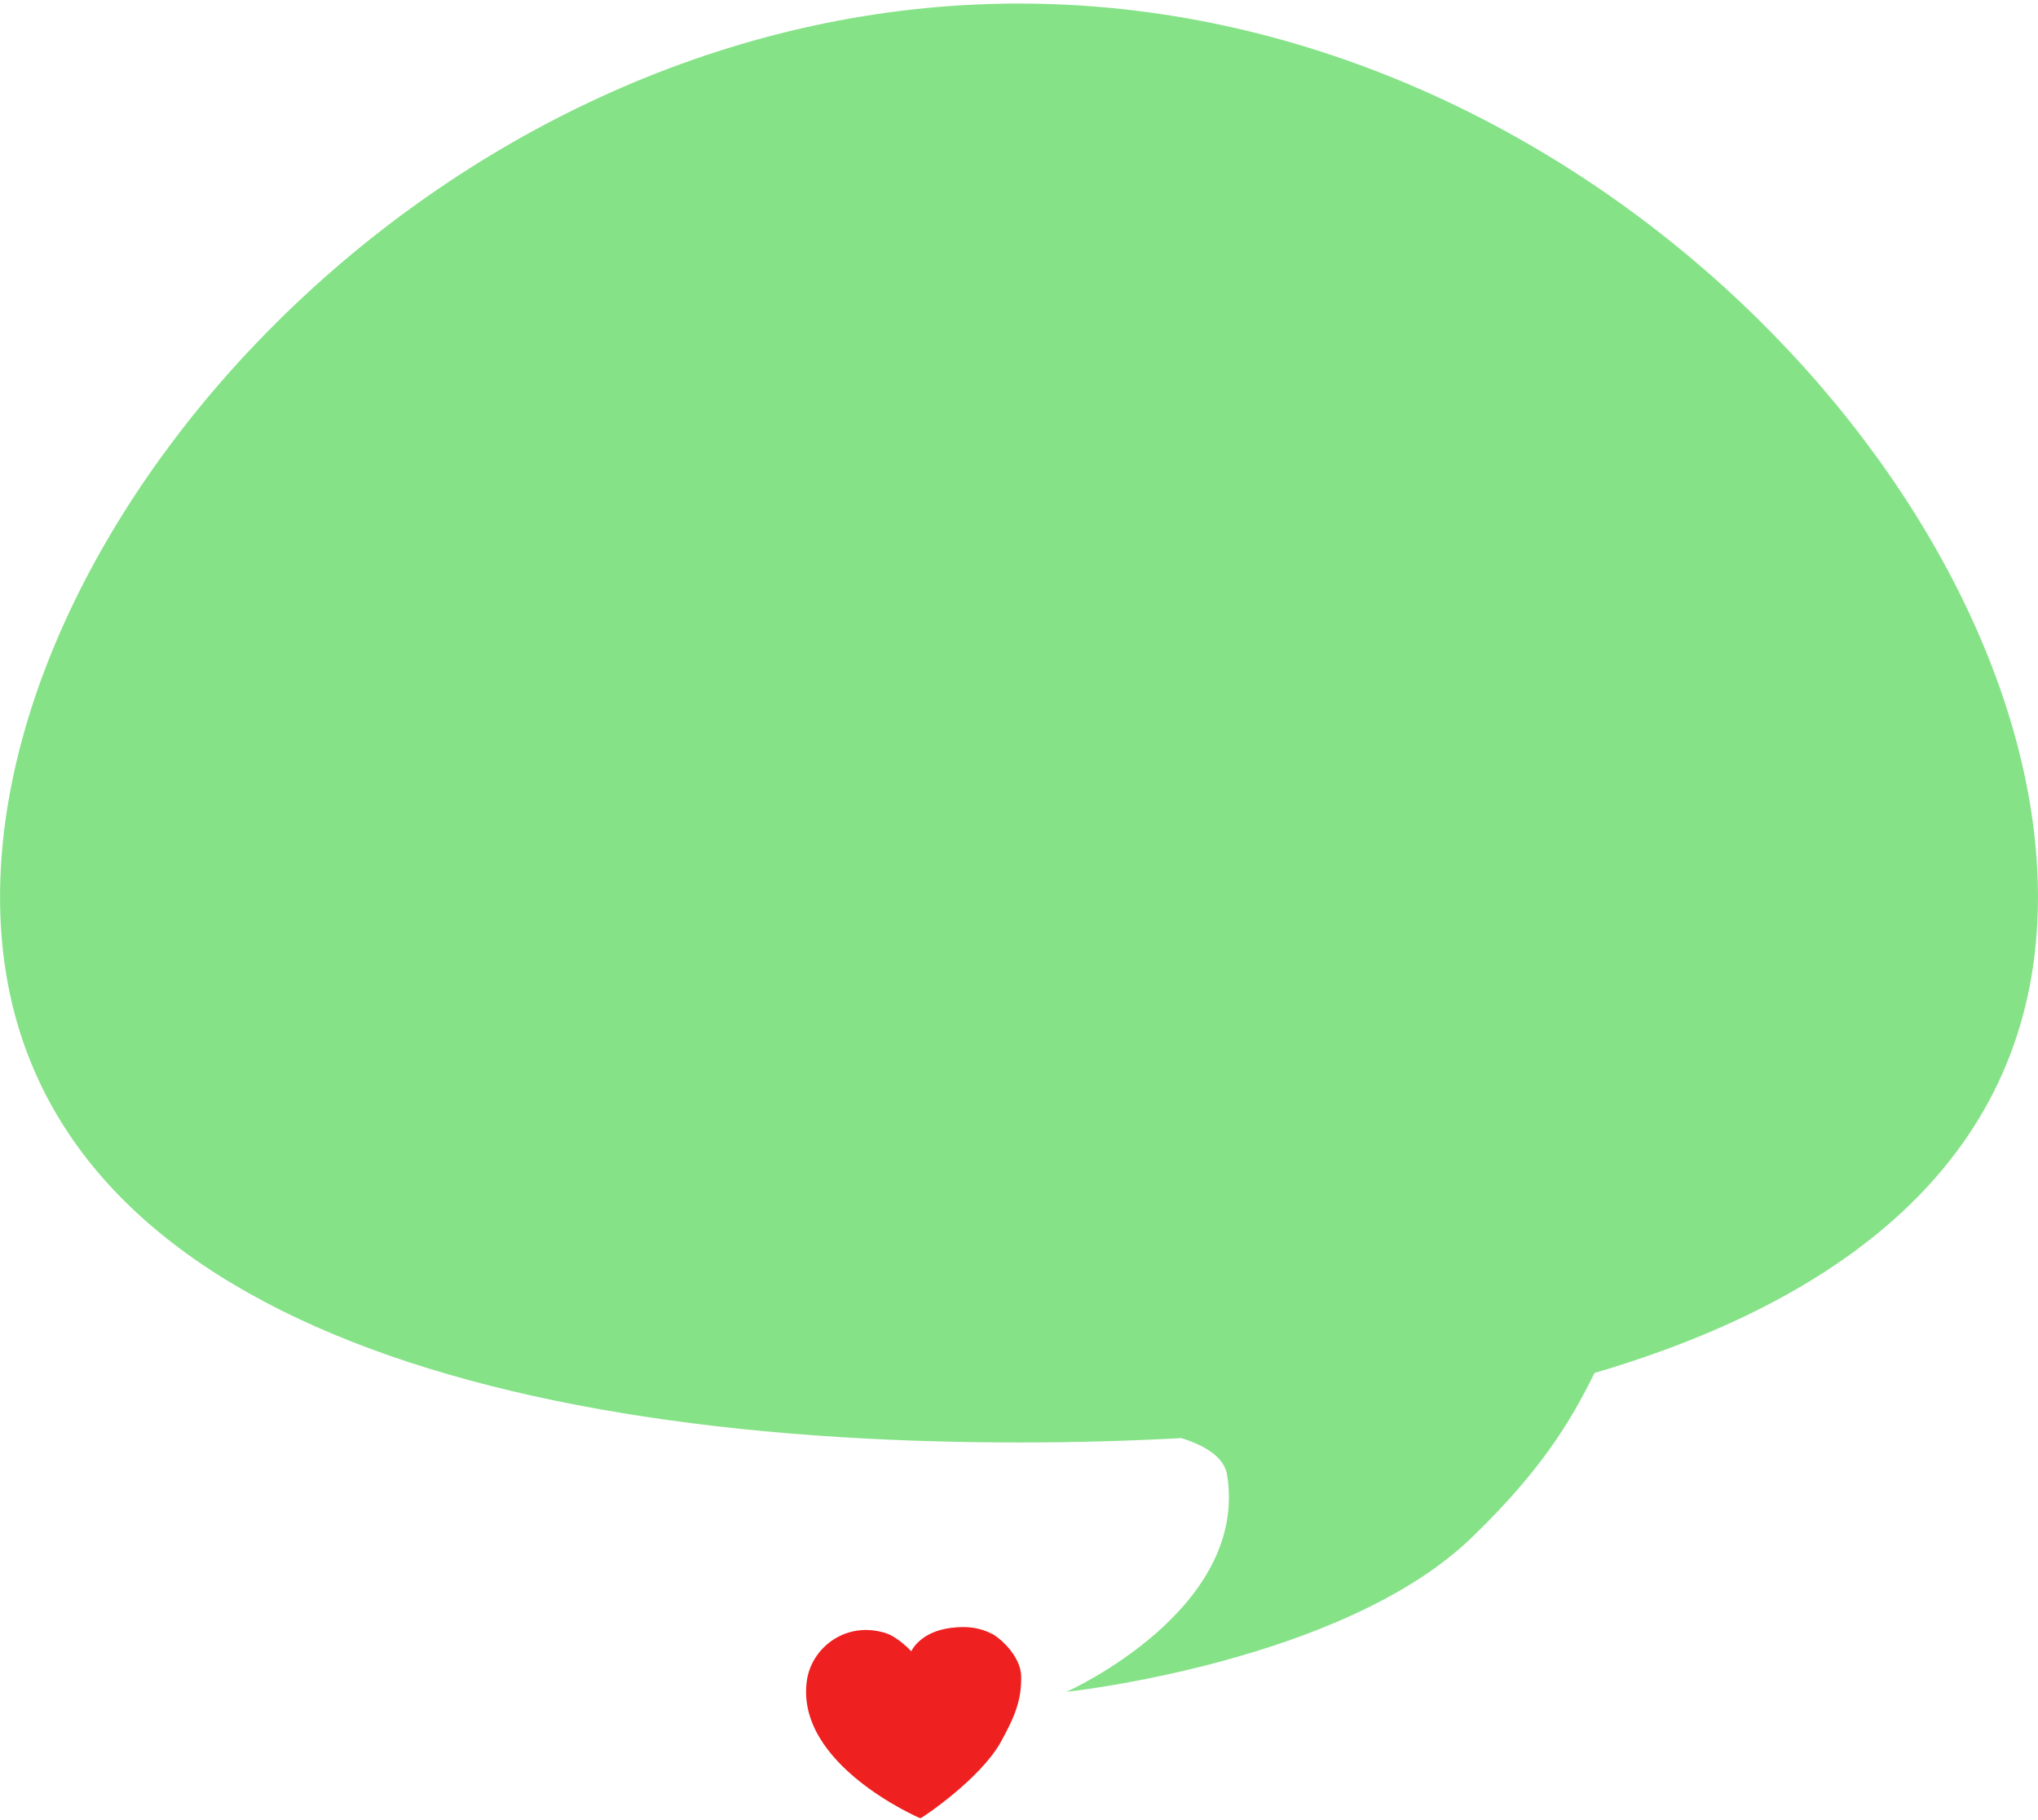 <svg width="402" height="359" viewBox="0 0 402 359" version="1.1" xmlns="http://www.w3.org/2000/svg" xmlns:xlink="http://www.w3.org/1999/xlink">
<title>orange</title>
<desc>Created using Figma</desc>
<g id="Canvas" transform="translate(-1336 241)">
<g id="orange">
<g id="Fill 3" opacity="0.714">
<use xlink:href="#path0_fill" transform="translate(1336.01 -240.3)" fill="#54D757"/>
</g>
<g id="Fill 1">
<use xlink:href="#path1_fill" transform="translate(1495 80)" fill="#EF2020"/>
</g>
</g>
</g>
<defs>
<path id="path0_fill" fill-rule="evenodd" d="M 314.507 270.173C 367.332 254.632 401.985 224.923 401.985 176.276C 401.985 97.884 311.999 0 200.993 0C 89.987 0 0 97.884 0 176.276C 0 254.668 89.987 283.882 200.993 283.882C 211.887 283.882 222.579 283.601 233.003 283.019C 238.118 284.629 241.501 286.966 242.037 290.292C 246.348 317.029 210.335 333.088 210.335 333.088C 210.335 333.088 264.786 327.261 290.266 302.668C 303.824 289.578 309.721 279.921 314.507 270.173Z"/>
<path id="path1_fill" fill-rule="evenodd" d="M 28.59 0.161C 22.392 0.935 20.754 4.784 20.754 4.784C 20.754 4.784 18.188 1.976 15.681 1.189C 7.845 -1.271 1.044 4.084 0.149 10.609C -2.13 27.209 22.537 37.731 22.537 37.731C 22.793 37.731 34.337 30.011 38.401 22.699C 41.379 17.341 42.481 14.213 42.431 9.777C 42.385 5.64 38.072 2.033 36.738 1.366C 34.329 0.162 32.004 -0.266 28.59 0.161Z"/>
</defs>
</svg>
